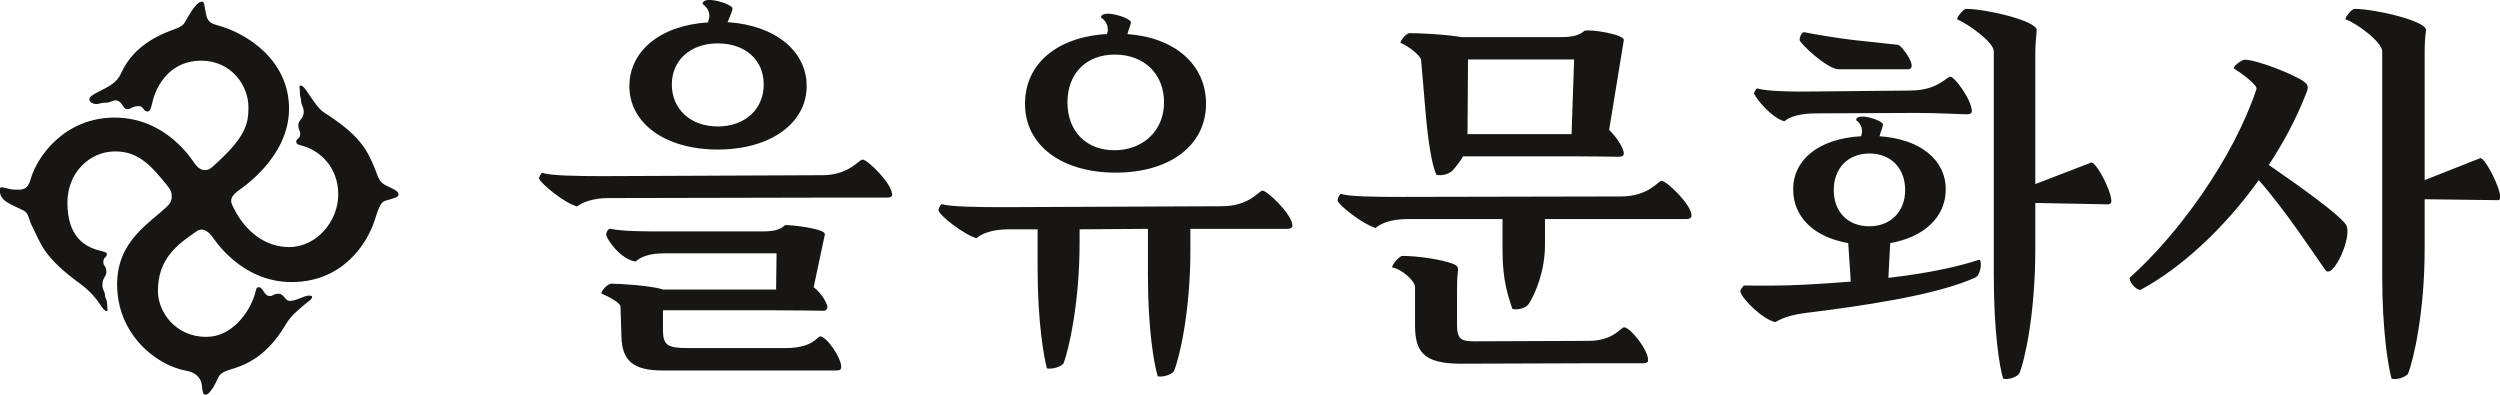 <svg width="114" height="18" viewBox="0 0 114 18" fill="none" xmlns="http://www.w3.org/2000/svg">
<g clip-path="url(#clip0_44_1118)">
<path d="M113.904 9.128L110.564 9.085V11.351C110.564 14.266 110.053 16.404 109.809 17.043C109.649 17.224 109.277 17.33 109.054 17.266C108.915 16.755 108.628 15.17 108.628 12.532V2.341C108.628 1.915 107.426 1.032 106.979 0.894C106.862 0.851 107.245 0.404 107.362 0.404C108.277 0.404 110.681 0.958 110.628 1.383C110.585 1.67 110.564 2.011 110.564 2.383V8.213L113.096 7.213C113.319 7.128 114.319 9.128 113.915 9.128M106.969 10.234C107.32 10.723 106.373 12.798 106.033 12.309C105.543 11.617 104.203 9.575 103.001 8.213C101.395 10.457 99.395 12.266 97.597 13.223C97.374 13.202 97.108 12.872 97.108 12.67C99.331 10.692 101.841 7.223 102.895 4.064C102.958 3.883 102.203 3.33 101.873 3.128C101.767 3.064 102.224 2.723 102.341 2.723C102.948 2.723 104.628 3.415 105.033 3.702C105.256 3.862 105.277 3.968 105.171 4.234C104.724 5.394 104.128 6.5 103.458 7.521C104.969 8.564 106.639 9.766 106.969 10.234ZM96.172 9.319L92.81 9.255V11.351C92.81 14.266 92.342 16.404 92.076 17.043C91.917 17.224 91.545 17.33 91.342 17.266C91.183 16.755 90.917 15.17 90.917 12.532V2.341C90.917 1.915 89.715 1.075 89.268 0.894C89.162 0.851 89.534 0.404 89.651 0.404C90.566 0.404 92.917 0.958 92.874 1.383C92.853 1.67 92.81 2.011 92.81 2.383V8.394L95.353 7.415C95.597 7.309 96.597 9.309 96.172 9.309M85.247 10.319C86.183 10.319 86.875 9.67 86.875 8.67C86.875 7.67 86.226 7 85.247 7C84.269 7 83.62 7.67 83.62 8.67C83.62 9.67 84.269 10.319 85.247 10.319ZM82.067 1.819C82.045 1.734 82.152 1.458 82.269 1.468C82.939 1.596 83.62 1.713 84.471 1.819L86.545 2.043C86.726 2.064 87.524 3.16 86.992 3.16H83.854C83.322 3.16 82.099 2 82.056 1.819M79.982 4.298C79.96 4.234 80.088 4.011 80.141 4.032C80.492 4.16 81.737 4.192 82.918 4.17L87.162 4.128C88.385 4.106 88.747 3.5 88.938 3.5C89.141 3.5 89.917 4.575 89.917 5.075C89.917 5.16 89.832 5.213 89.694 5.213C89.492 5.213 88.311 5.149 87.375 5.149L82.811 5.17C82.077 5.17 81.588 5.33 81.365 5.532C80.79 5.372 80.078 4.511 80.003 4.287M90.119 12.638C88.29 13.479 84.779 13.968 82.375 14.266C81.726 14.351 81.333 14.468 80.95 14.692C80.333 14.532 79.439 13.628 79.354 13.287C79.376 13.181 79.461 13.085 79.514 13.021C80.184 13.021 81.162 13.043 82.343 12.979C83.077 12.936 83.769 12.894 84.396 12.841L84.279 11.085C82.726 10.819 81.769 9.904 81.769 8.638C81.769 7.255 82.971 6.319 84.864 6.213C84.886 6.128 84.907 6.075 84.907 5.989C84.907 5.83 84.864 5.638 84.641 5.479C84.641 5.096 85.864 5.479 85.864 5.681C85.864 5.766 85.758 6.011 85.705 6.213C87.556 6.34 88.726 7.277 88.726 8.638C88.726 9.904 87.726 10.819 86.194 11.085L86.109 12.67C88.045 12.447 89.353 12.138 90.225 11.851C90.406 11.787 90.332 12.521 90.109 12.628M66.941 2.713L66.919 6.117H71.663L71.78 2.713H66.93H66.941ZM63.866 1.958C63.845 1.851 64.132 1.511 64.27 1.511C64.621 1.511 65.834 1.553 66.632 1.692H71.153C71.727 1.692 72.025 1.606 72.249 1.404C72.493 1.319 74.078 1.564 74.046 1.83L73.376 5.926C73.663 6.192 74.046 6.723 74.046 7.011C74.046 7.096 73.961 7.149 73.823 7.149C73.621 7.149 72.865 7.128 71.727 7.128H66.717C66.589 7.351 66.43 7.553 66.249 7.766C66.068 7.947 65.738 8.032 65.494 7.968C65.292 7.479 65.121 6.543 64.983 4.851L64.802 2.734C64.781 2.532 64.207 2.085 63.866 1.958ZM75.153 16.426C75.153 16.511 75.089 16.564 74.929 16.564H72.834L66.6 16.585C64.866 16.585 64.526 15.989 64.526 14.83V13.096C64.526 12.787 63.877 12.255 63.505 12.202C63.388 12.181 63.792 11.67 63.951 11.67C64.664 11.67 65.728 11.83 66.26 12.032C66.366 12.075 66.526 12.138 66.483 12.362C66.441 12.628 66.441 13.011 66.441 13.341V14.851C66.441 15.479 66.664 15.564 67.217 15.564L72.451 15.543C73.557 15.543 73.918 14.926 74.057 14.926C74.344 14.926 75.153 15.947 75.153 16.415M77.131 9.83C77.131 9.936 77.046 9.989 76.908 9.989H70.451V11.17C70.451 12.372 70.004 13.415 69.695 13.883C69.536 14.064 69.185 14.149 68.962 14.085C68.781 13.532 68.515 12.798 68.515 11.457V9.989H64.175C63.441 9.989 62.952 10.192 62.728 10.394C62.154 10.234 60.994 9.33 60.994 9.128C60.994 9.043 61.101 8.819 61.154 8.841C61.505 8.968 62.749 8.979 63.93 8.979L73.918 8.958C75.184 8.958 75.61 8.245 75.769 8.245C75.993 8.245 77.131 9.33 77.131 9.819M48.676 4.67C48.676 5.979 49.527 6.851 50.814 6.851C52.101 6.851 53.08 5.979 53.08 4.67C53.08 3.362 52.165 2.489 50.836 2.489C49.506 2.489 48.676 3.372 48.676 4.67ZM46.74 4.734C46.74 2.904 48.208 1.681 50.474 1.553C50.495 1.489 50.517 1.436 50.517 1.372C50.517 1.192 50.474 0.989 50.208 0.798C50.208 0.394 51.57 0.798 51.57 1.021C51.57 1.106 51.463 1.351 51.41 1.553C53.569 1.713 54.995 2.936 54.995 4.734C54.995 6.628 53.346 7.872 50.878 7.872C48.41 7.872 46.74 6.628 46.74 4.734ZM58.931 10.298C58.931 10.383 58.846 10.436 58.707 10.436H54.282V11.415C54.282 14.17 53.793 16.309 53.527 16.936C53.367 17.117 52.995 17.202 52.793 17.16C52.633 16.649 52.346 15.064 52.346 12.596V10.436L49.229 10.457V11.075C49.229 13.809 48.74 15.947 48.495 16.575C48.336 16.755 47.964 16.84 47.74 16.798C47.602 16.287 47.315 14.702 47.315 12.255V10.457H45.974C45.24 10.457 44.751 10.66 44.528 10.862C43.953 10.702 42.794 9.798 42.794 9.575C42.794 9.511 42.9 9.287 42.953 9.309C43.304 9.426 44.549 9.447 45.73 9.447L55.718 9.404C56.984 9.404 57.409 8.692 57.569 8.692C57.792 8.692 58.931 9.787 58.931 10.277M30.635 3.851C30.635 4.968 31.476 5.766 32.731 5.766C33.986 5.766 34.826 4.968 34.826 3.851C34.826 2.734 33.986 1.979 32.731 1.979C31.476 1.979 30.635 2.755 30.635 3.851ZM28.699 3.936C28.699 2.33 30.104 1.16 32.284 1.021C32.305 0.915 32.348 0.841 32.348 0.734C32.348 0.553 32.284 0.362 32.039 0.181C32.039 -0.245 33.401 0.181 33.401 0.383C33.401 0.511 33.263 0.787 33.178 1.011C35.337 1.149 36.784 2.319 36.784 3.926C36.784 5.617 35.135 6.819 32.731 6.819C30.327 6.819 28.699 5.617 28.699 3.926M38.358 16.755C38.358 16.862 38.273 16.894 38.135 16.894H30.21C28.848 16.894 28.37 16.426 28.338 15.362L28.295 14C28.295 13.798 27.763 13.532 27.423 13.383C27.402 13.277 27.71 12.936 27.87 12.936C28.253 12.936 29.71 13.021 30.231 13.202H35.39L35.411 11.553H30.252C29.625 11.553 29.21 11.713 28.987 11.926C28.253 11.819 27.657 10.862 27.646 10.723C27.625 10.617 27.731 10.415 27.827 10.436C28.476 10.553 29.295 10.553 30.476 10.553H34.699C35.273 10.553 35.571 10.489 35.794 10.266C36.039 10.245 37.667 10.426 37.613 10.692L37.103 13.096C37.486 13.383 37.73 13.872 37.73 13.989C37.73 14.096 37.667 14.17 37.571 14.17C37.39 14.17 36.231 14.149 35.284 14.149H30.231V15.043C30.231 15.734 30.433 15.872 31.348 15.872H35.816C37.081 15.872 37.262 15.341 37.401 15.341C37.688 15.341 38.358 16.298 38.358 16.724M40.688 8.872C40.688 8.958 40.602 9.011 40.464 9.011H37.592L27.742 9.032C27.029 9.032 26.54 9.234 26.317 9.415C25.721 9.255 24.668 8.372 24.583 8.149C24.561 8.085 24.689 7.862 24.742 7.883C25.093 8.011 26.327 8.032 27.519 8.032L37.486 7.989C38.73 7.989 39.156 7.277 39.337 7.277C39.56 7.277 40.677 8.372 40.677 8.862M18.179 8.83C18.179 9.011 18.041 9.011 17.552 9.16C17.349 9.223 17.243 9.543 17.083 10.053C16.732 11.128 15.616 12.862 13.296 12.862C10.978 12.862 9.754 10.883 9.669 10.777C9.552 10.617 9.361 10.468 9.201 10.468C9.095 10.468 9.02 10.511 8.957 10.553C8.116 11.128 7.201 11.777 7.201 13.266C7.201 14.245 8.02 15.362 9.403 15.362C10.584 15.362 11.361 14.245 11.605 13.468C11.69 13.202 11.669 13.096 11.807 13.096C11.988 13.096 12.052 13.5 12.297 13.5C12.499 13.5 12.435 13.394 12.701 13.394C12.945 13.394 13.009 13.723 13.211 13.723C13.499 13.723 13.882 13.479 14.073 13.479C14.137 13.479 14.233 13.479 14.233 13.543C14.233 13.649 14.052 13.745 13.882 13.894C13.53 14.202 13.275 14.383 13.009 14.83C12.073 16.415 10.988 16.702 10.435 16.872C10.233 16.936 10.031 17.032 9.946 17.224C9.637 17.915 9.456 18 9.371 18C9.265 18 9.233 17.883 9.212 17.617C9.191 17.33 9.031 17 8.478 16.904C7.074 16.638 5.34 15.213 5.34 12.968C5.34 10.947 6.872 10.16 7.648 9.383C7.754 9.277 7.829 9.16 7.829 8.979V8.915C7.829 8.819 7.808 8.692 7.68 8.532C6.904 7.553 6.318 6.904 5.255 6.904C4.095 6.904 3.074 7.862 3.074 9.245C3.074 10.734 3.808 11.245 4.542 11.426C4.787 11.489 4.872 11.511 4.872 11.585C4.872 11.745 4.712 11.713 4.712 11.957C4.712 12.138 4.851 12.117 4.851 12.404C4.851 12.607 4.67 12.67 4.67 12.979C4.67 13.223 4.787 13.309 4.787 13.447C4.787 13.628 4.893 13.607 4.893 14C4.893 14.107 4.936 14.181 4.851 14.181C4.765 14.181 4.67 14.043 4.542 13.851C4.255 13.426 3.946 13.16 3.723 12.989C1.947 11.702 1.883 11.138 1.436 10.255C1.33 10.053 1.298 9.702 1.085 9.606C0.436 9.277 -0.011 9.181 -0.011 8.649C-0.011 8.404 0.276 8.649 0.723 8.649C0.968 8.649 1.255 8.692 1.393 8.181C1.702 7.096 2.978 5.362 5.223 5.362C7.606 5.362 8.786 7.34 8.871 7.447C9.031 7.67 9.18 7.755 9.339 7.755C9.446 7.755 9.52 7.755 9.701 7.596C11.212 6.255 11.329 5.66 11.329 4.883C11.329 3.904 10.552 2.766 9.169 2.766C7.786 2.766 7.127 3.862 6.946 4.681C6.882 4.947 6.84 5.085 6.723 5.085C6.542 5.085 6.542 4.84 6.34 4.84C6.01 4.84 5.978 4.979 5.808 4.979C5.584 4.979 5.584 4.575 5.255 4.575C5.17 4.575 4.989 4.681 4.872 4.681C4.563 4.681 4.542 4.745 4.404 4.745C4.244 4.745 4.074 4.66 4.074 4.543C4.074 4.426 4.18 4.34 4.499 4.181C4.925 3.958 5.319 3.798 5.521 3.341C6.148 1.936 7.542 1.489 8.074 1.287C8.276 1.202 8.382 1.128 8.478 0.936C8.903 0.16 9.095 0.075 9.212 0.075C9.329 0.075 9.318 0.277 9.371 0.521C9.435 0.809 9.435 1.032 9.903 1.149C11.233 1.5 13.18 2.723 13.18 4.958C13.18 7.192 10.978 8.606 10.871 8.692C10.627 8.872 10.541 9.021 10.541 9.16C10.541 9.266 10.605 9.383 10.669 9.511C11.201 10.575 12.116 11.266 13.18 11.266C14.445 11.266 15.424 10.085 15.424 8.862C15.424 7.638 14.605 6.904 13.892 6.681C13.626 6.596 13.509 6.596 13.509 6.458C13.509 6.298 13.69 6.351 13.69 6.106C13.69 5.926 13.605 5.968 13.605 5.681C13.605 5.479 13.85 5.415 13.85 5.106C13.85 4.862 13.733 4.777 13.733 4.638C13.733 4.458 13.669 4.479 13.669 4.085C13.669 3.979 13.626 3.904 13.711 3.904C13.818 3.904 13.914 4.043 14.041 4.234C14.328 4.66 14.552 4.989 14.775 5.128C16.381 6.149 16.732 6.798 17.105 7.713C17.19 7.915 17.264 8.266 17.509 8.404C17.711 8.532 18.158 8.67 18.158 8.83" fill="#171614"/>
</g>
<defs>
<clipPath id="clip0_44_1118">
<rect width="114" height="18" fill="white"/>
</clipPath>
</defs>
</svg>
